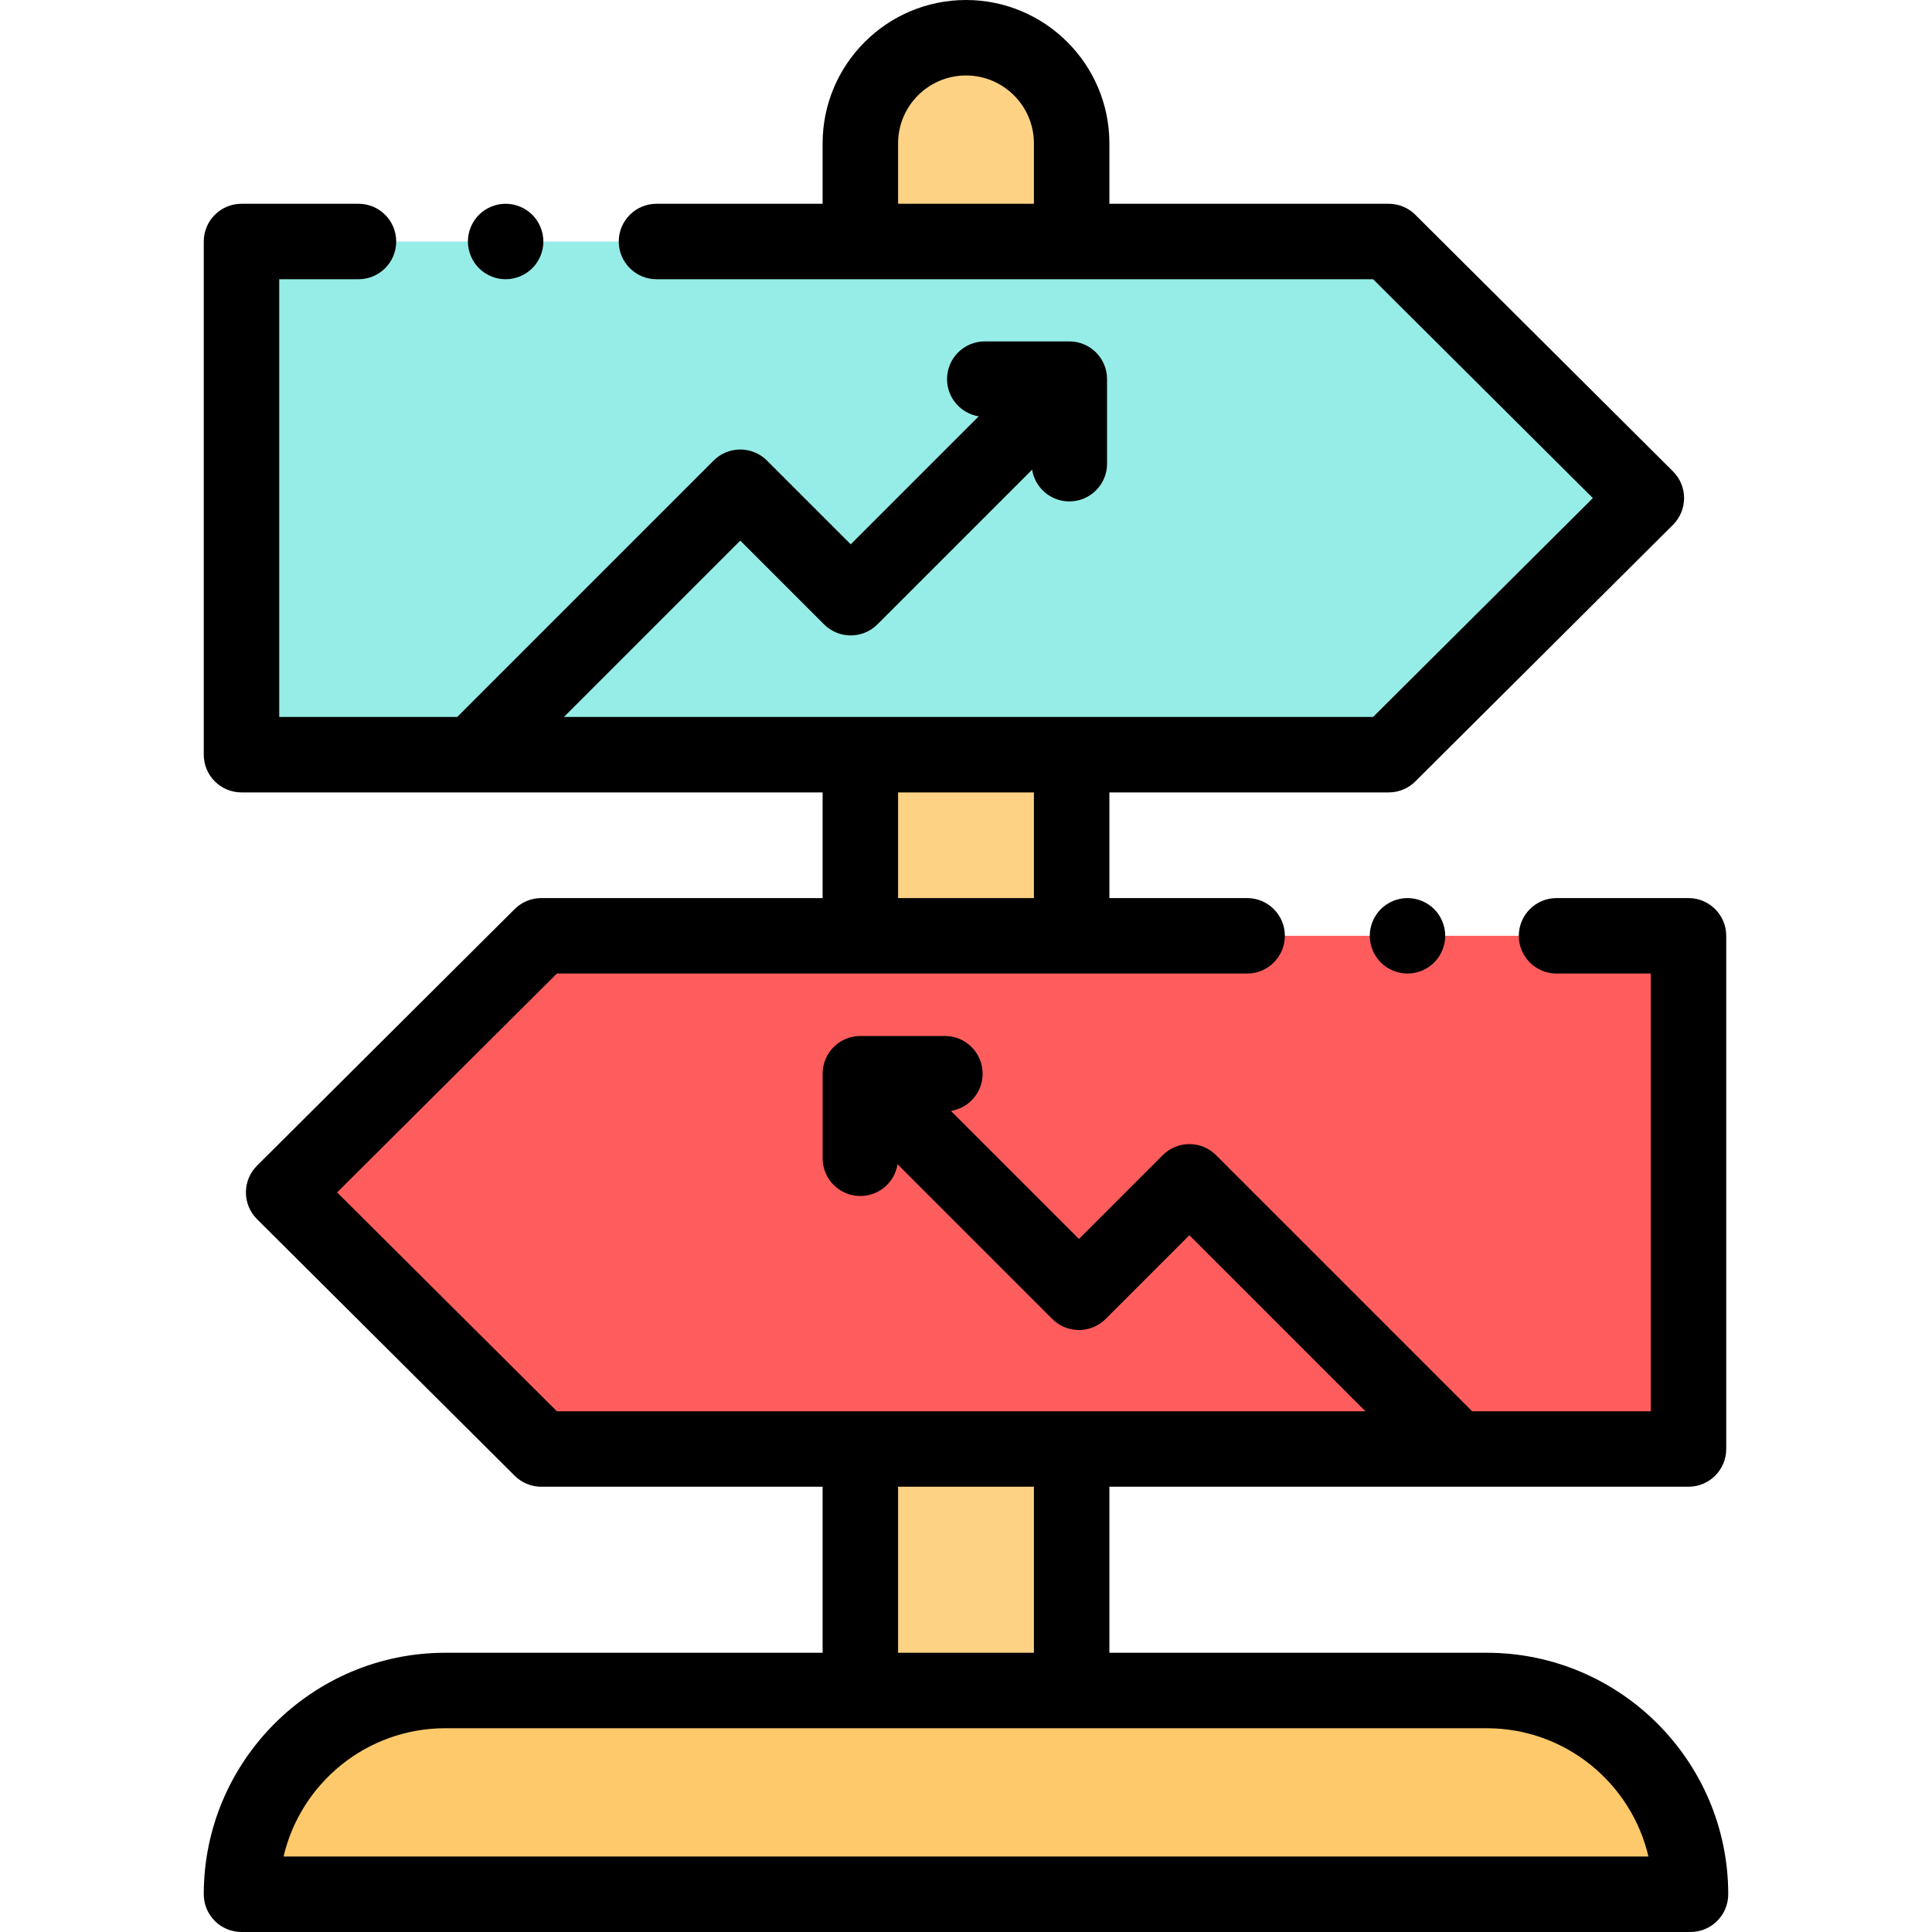 <?xml version="1.0" encoding="iso-8859-1"?>
<!-- Generator: Adobe Illustrator 19.0.0, SVG Export Plug-In . SVG Version: 6.00 Build 0)  -->
<svg version="1.1" id="Capa_1" xmlns="http://www.w3.org/2000/svg" xmlns:xlink="http://www.w3.org/1999/xlink" x="0px" y="0px"
	 viewBox="0 0 512 512" style="enable-background:new 0 0 512 512;" xml:space="preserve">
<path style="fill:#FED284;" d="M256,10.511L256,10.511c-15.464,0-28,12.536-28,28V448h56V38.511
	C284,23.047,271.464,10.511,256,10.511z"/>
<path style="fill:#FEC96B;" d="M448,502H64l0,0c0-29.823,24.177-54,54-54h276C423.823,448,448,472.177,448,502L448,502z"/>
<polygon style="fill:#96EDE7;" points="368.017,200 64,200 64,64 368.017,64 436.3,132 "/>
<polygon style="fill:#FF5D5D;" points="143.451,248 447.468,248 447.468,384 143.451,384 75.168,316 "/>
<path d="M394,438H294v-44h153.468c5.522,0,10-4.478,10-10V248c0-5.522-4.478-10-10-10H412.5c-5.522,0-10,4.478-10,10s4.478,10,10,10
	h24.968v116h-47.325l-67.87-67.871c-1.876-1.875-4.419-2.929-7.071-2.929s-5.195,1.054-7.071,2.929l-22.199,22.199l-33.919-33.92
	c4.758-0.769,8.396-4.885,8.396-9.859c0-5.522-4.478-10-10-10H228c-5.522,0-10,4.478-10,10v22.407c0,5.522,4.478,10,10,10
	c4.981,0,9.1-3.646,9.862-8.412l40.997,40.998c1.875,1.875,4.419,2.929,7.071,2.929s5.195-1.054,7.071-2.929l22.199-22.199
	L361.857,374H147.581L89.34,316l58.241-58H228h56h46.502c5.522,0,10-4.478,10-10s-4.478-10-10-10H294v-28h74.017
	c2.645,0,5.183-1.048,7.057-2.914l68.283-68c1.884-1.877,2.943-4.427,2.943-7.086s-1.06-5.209-2.943-7.086l-68.283-68
	C373.2,55.048,370.662,54,368.017,54H294V38c0-20.953-17.047-38-38-38s-38,17.047-38,38v16h-44.019c-5.522,0-10,4.478-10,10
	s4.478,10,10,10h189.905l58.241,58l-58.241,58H149.448l46.733-46.733l22.198,22.199c1.875,1.875,4.419,2.929,7.071,2.929
	s5.195-1.054,7.071-2.929l40.998-40.997c0.763,4.766,4.881,8.411,9.862,8.411c5.522,0,10-4.478,10-10v-22.406
	c0-5.522-4.478-10-10-10h-22.406c-5.522,0-10,4.478-10,10c0,4.975,3.638,9.09,8.395,9.859l-33.919,33.919l-22.198-22.199
	c-1.875-1.875-4.419-2.929-7.071-2.929s-5.196,1.054-7.071,2.929L121.163,190H74V74h21c5.522,0,10-4.478,10-10s-4.478-10-10-10H64
	c-5.522,0-10,4.478-10,10v136c0,5.522,4.478,10,10,10h154v28h-74.549c-2.645,0-5.183,1.048-7.057,2.914l-68.283,68
	c-1.884,1.877-2.943,4.427-2.943,7.086s1.06,5.209,2.943,7.086l68.283,68c1.874,1.866,4.412,2.914,7.057,2.914H218v44H118
	c-35.29,0-64,28.71-64,64c0,5.522,4.478,10,10,10h384c5.522,0,10-4.478,10-10C458,466.71,429.29,438,394,438z M238,54V38
	c0-9.925,8.075-18,18-18c9.925,0,18,8.075,18,18v16H238z M238,210h36v28h-36V210z M238,394h36v44h-36V394z M75.146,492
	c4.539-19.461,22.03-34,42.854-34h276c20.823,0,38.314,14.539,42.854,34H75.146z"/>
<path d="M134,74c2.63,0,5.21-1.07,7.069-2.931C142.93,69.21,144,66.63,144,64s-1.07-5.21-2.931-7.07C139.21,55.069,136.63,54,134,54
	c-2.641,0-5.21,1.069-7.07,2.93S124,61.37,124,64c0,2.63,1.069,5.21,2.93,7.069C128.79,72.93,131.359,74,134,74z"/>
<path d="M365.93,240.93c-1.86,1.86-2.93,4.44-2.93,7.07s1.069,5.21,2.93,7.069c1.86,1.86,4.44,2.931,7.07,2.931
	s5.21-1.07,7.069-2.931C381.93,253.21,383,250.63,383,248s-1.07-5.21-2.931-7.07C378.21,239.07,375.63,238,373,238
	S367.79,239.069,365.93,240.93z"/>
<g>
</g>
<g>
</g>
<g>
</g>
<g>
</g>
<g>
</g>
<g>
</g>
<g>
</g>
<g>
</g>
<g>
</g>
<g>
</g>
<g>
</g>
<g>
</g>
<g>
</g>
<g>
</g>
<g>
</g>
</svg>
